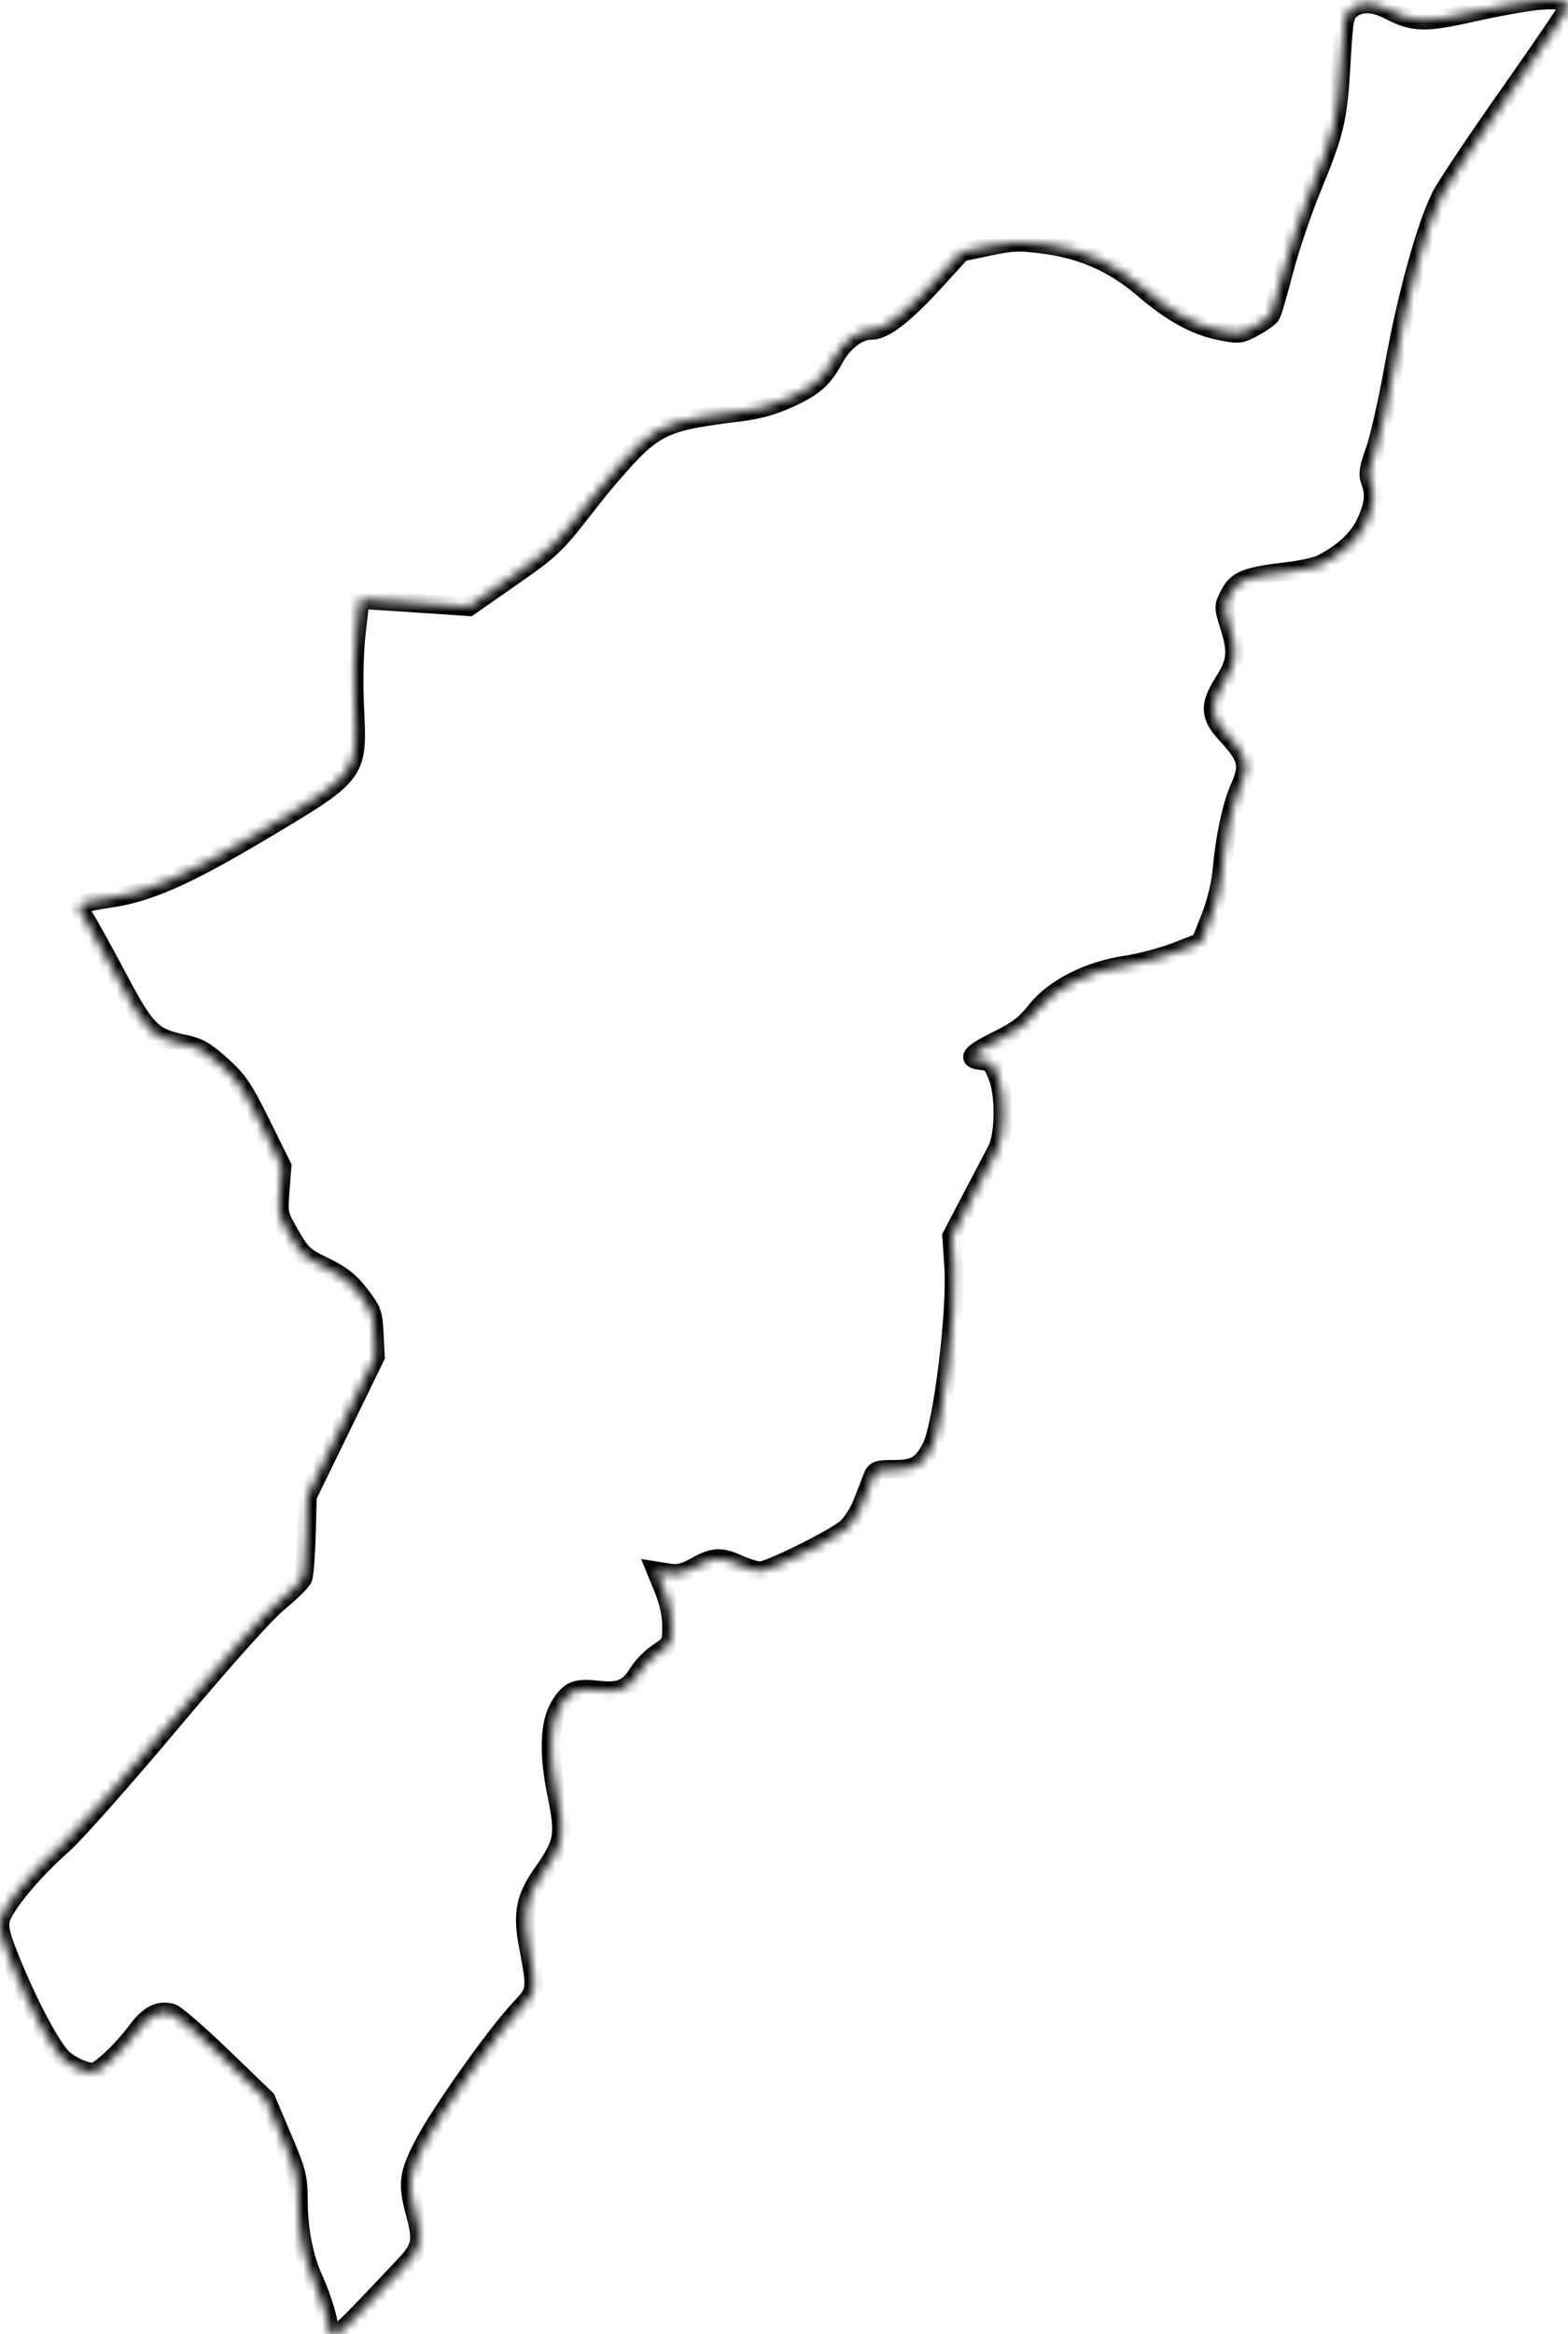 <svg width="168" height="250" viewBox="0 0 168 250" fill="none" xmlns="http://www.w3.org/2000/svg">
<mask id="path-1-inside-1_19_27" fill="white">
<path fill-rule="evenodd" clip-rule="evenodd" d="M164.753 0.077C163.437 0.199 160.284 0.767 157.746 1.339C152.683 2.48 151.448 2.45 148.882 1.12C147.16 0.228 145.766 0.188 144.755 1.001C144.057 1.564 143.97 2.034 143.705 6.693C143.36 12.768 143.043 14.13 140.581 20.096C139.54 22.619 138.192 26.595 137.586 28.931C136.98 31.267 136.359 33.408 136.206 33.688C136.053 33.968 135.229 34.574 134.374 35.033C132.886 35.833 132.73 35.85 130.671 35.43C128.029 34.892 125.537 33.511 122.47 30.887C119.376 28.239 116.062 26.754 112.025 26.205C109.253 25.829 108.561 25.85 105.956 26.393L103.016 27.007L100.388 29.892C96.862 33.762 94.769 35.387 93.311 35.387C91.946 35.387 90.333 36.623 89.376 38.403C88.215 40.562 87.225 41.441 84.599 42.643C82.704 43.511 81.189 43.918 78.789 44.205C72.816 44.92 71.116 45.454 68.856 47.323C67.74 48.246 65.139 51.174 63.075 53.83C59.456 58.488 59.163 58.77 54.786 61.823L50.248 64.989L47.684 64.808C46.274 64.709 43.65 64.535 41.853 64.422L38.585 64.216L38.187 67.725C37.949 69.823 37.875 73.041 38.002 75.725C38.347 82.986 38.472 82.824 27.518 89.328C19.844 93.883 15.813 95.642 11.694 96.233C10.04 96.469 8.608 96.791 8.51 96.948C8.413 97.105 8.626 97.653 8.983 98.166C9.341 98.678 10.919 101.524 12.491 104.489C15.673 110.492 16.261 111.09 19.7 111.808C21.274 112.137 22.003 112.551 23.709 114.085C25.514 115.71 26.09 116.561 28.009 120.441L30.225 124.922L30.023 127.493C29.826 130.006 29.85 130.114 31.11 132.292C32.288 134.328 32.603 134.619 34.759 135.655C36.575 136.529 37.448 137.215 38.552 138.637C39.878 140.346 39.994 140.665 40.104 142.897L40.223 145.309L36.582 152.784L32.94 160.26L32.828 164.337C32.765 166.58 32.6 168.697 32.46 169.042C32.32 169.386 31.156 170.533 29.874 171.59C28.41 172.797 24.108 177.603 18.306 184.512C13.226 190.562 8.004 196.449 6.701 197.594C3.436 200.463 0.315 204.255 0.046 205.679C-0.128 206.601 0.16 207.632 1.457 210.731C3.347 215.251 5.608 219.424 6.734 220.473C7.55 221.233 9.084 221.932 9.936 221.932C10.63 221.932 13.03 219.698 14.588 217.604C15.934 215.794 16.972 215.243 18.374 215.595C18.797 215.701 21.25 217.821 23.824 220.305L28.505 224.823L30.233 228.886C31.819 232.614 31.962 233.174 31.973 235.68C31.987 238.885 32.565 241.819 33.65 244.188C34.553 246.16 35.417 249.119 35.195 249.477C35.11 249.612 35.307 249.825 35.632 249.948C36.217 250.172 36.415 249.984 43.259 242.737C45.16 240.724 45.294 240.056 44.437 236.882C43.615 233.838 43.764 232.787 45.478 229.528C47.231 226.197 53.099 217.928 55.641 215.206C57.509 213.207 57.504 213.244 56.584 208.34C55.949 204.947 56.282 203.239 58.08 200.683C60.404 197.378 60.545 196.607 59.641 192.18C58.732 187.726 58.854 184.512 60.001 182.667C61.022 181.024 61.711 180.746 64.092 181.014C66.451 181.279 67.335 180.877 68.495 179.011C68.893 178.372 69.833 177.445 70.585 176.95C71.905 176.081 71.952 175.986 71.952 174.18C71.952 172.982 71.653 171.577 71.122 170.276L70.291 168.244L71.614 168.455C72.664 168.622 73.268 168.481 74.539 167.775C76.458 166.709 77.218 166.673 79.179 167.558C79.998 167.927 81.017 168.233 81.443 168.237C82.404 168.246 89.24 164.87 90.654 163.688C91.248 163.19 92.017 161.978 92.449 160.859C92.865 159.782 93.342 158.556 93.509 158.136C93.778 157.462 94.056 157.372 95.858 157.372C98.036 157.372 98.807 156.905 99.793 154.993C100.994 152.663 102.499 140.449 102.178 135.639L101.962 132.397L104.094 128.32C105.267 126.077 106.471 123.783 106.771 123.223C107.613 121.645 107.695 117.47 106.923 115.408C106.355 113.891 106.167 113.697 105.164 113.601C103.484 113.439 103.954 112.845 106.917 111.388C108.989 110.369 109.876 109.689 111.009 108.246C112.9 105.84 116.634 103.946 120.66 103.35C122.164 103.127 124.574 102.487 126.016 101.928L128.638 100.912L129.669 98.306C130.307 96.694 130.787 94.728 130.926 93.151C131.228 89.735 131.973 86.252 132.799 84.395C133.89 81.944 133.696 81.158 131.378 78.633C129.593 76.689 129.532 75.559 131.078 73.104C132.465 70.901 132.586 69.87 131.769 67.238C131.065 64.974 131.065 64.96 131.732 63.661C132.517 62.13 133.544 61.719 137.834 61.219C139.383 61.039 141.075 60.671 141.593 60.402C143.944 59.181 145.516 57.72 146.317 56.009C147.214 54.094 147.341 52.921 146.804 51.517C146.53 50.801 146.634 50.128 147.301 48.289C147.765 47.011 148.692 42.91 149.363 39.175C150.702 31.712 152.798 24.127 154.389 20.996C154.952 19.886 158.246 14.961 161.707 10.053C165.168 5.144 168 0.98 168 0.8C168 0.081 167.035 -0.134 164.753 0.077Z"/>
</mask>
<path fill-rule="evenodd" clip-rule="evenodd" d="M164.753 0.077C163.437 0.199 160.284 0.767 157.746 1.339C152.683 2.48 151.448 2.45 148.882 1.12C147.16 0.228 145.766 0.188 144.755 1.001C144.057 1.564 143.97 2.034 143.705 6.693C143.36 12.768 143.043 14.13 140.581 20.096C139.54 22.619 138.192 26.595 137.586 28.931C136.98 31.267 136.359 33.408 136.206 33.688C136.053 33.968 135.229 34.574 134.374 35.033C132.886 35.833 132.73 35.85 130.671 35.43C128.029 34.892 125.537 33.511 122.47 30.887C119.376 28.239 116.062 26.754 112.025 26.205C109.253 25.829 108.561 25.85 105.956 26.393L103.016 27.007L100.388 29.892C96.862 33.762 94.769 35.387 93.311 35.387C91.946 35.387 90.333 36.623 89.376 38.403C88.215 40.562 87.225 41.441 84.599 42.643C82.704 43.511 81.189 43.918 78.789 44.205C72.816 44.92 71.116 45.454 68.856 47.323C67.74 48.246 65.139 51.174 63.075 53.83C59.456 58.488 59.163 58.77 54.786 61.823L50.248 64.989L47.684 64.808C46.274 64.709 43.65 64.535 41.853 64.422L38.585 64.216L38.187 67.725C37.949 69.823 37.875 73.041 38.002 75.725C38.347 82.986 38.472 82.824 27.518 89.328C19.844 93.883 15.813 95.642 11.694 96.233C10.04 96.469 8.608 96.791 8.51 96.948C8.413 97.105 8.626 97.653 8.983 98.166C9.341 98.678 10.919 101.524 12.491 104.489C15.673 110.492 16.261 111.09 19.7 111.808C21.274 112.137 22.003 112.551 23.709 114.085C25.514 115.71 26.09 116.561 28.009 120.441L30.225 124.922L30.023 127.493C29.826 130.006 29.85 130.114 31.11 132.292C32.288 134.328 32.603 134.619 34.759 135.655C36.575 136.529 37.448 137.215 38.552 138.637C39.878 140.346 39.994 140.665 40.104 142.897L40.223 145.309L36.582 152.784L32.94 160.26L32.828 164.337C32.765 166.58 32.6 168.697 32.46 169.042C32.32 169.386 31.156 170.533 29.874 171.59C28.41 172.797 24.108 177.603 18.306 184.512C13.226 190.562 8.004 196.449 6.701 197.594C3.436 200.463 0.315 204.255 0.046 205.679C-0.128 206.601 0.16 207.632 1.457 210.731C3.347 215.251 5.608 219.424 6.734 220.473C7.55 221.233 9.084 221.932 9.936 221.932C10.63 221.932 13.03 219.698 14.588 217.604C15.934 215.794 16.972 215.243 18.374 215.595C18.797 215.701 21.25 217.821 23.824 220.305L28.505 224.823L30.233 228.886C31.819 232.614 31.962 233.174 31.973 235.68C31.987 238.885 32.565 241.819 33.65 244.188C34.553 246.16 35.417 249.119 35.195 249.477C35.11 249.612 35.307 249.825 35.632 249.948C36.217 250.172 36.415 249.984 43.259 242.737C45.16 240.724 45.294 240.056 44.437 236.882C43.615 233.838 43.764 232.787 45.478 229.528C47.231 226.197 53.099 217.928 55.641 215.206C57.509 213.207 57.504 213.244 56.584 208.34C55.949 204.947 56.282 203.239 58.08 200.683C60.404 197.378 60.545 196.607 59.641 192.18C58.732 187.726 58.854 184.512 60.001 182.667C61.022 181.024 61.711 180.746 64.092 181.014C66.451 181.279 67.335 180.877 68.495 179.011C68.893 178.372 69.833 177.445 70.585 176.95C71.905 176.081 71.952 175.986 71.952 174.18C71.952 172.982 71.653 171.577 71.122 170.276L70.291 168.244L71.614 168.455C72.664 168.622 73.268 168.481 74.539 167.775C76.458 166.709 77.218 166.673 79.179 167.558C79.998 167.927 81.017 168.233 81.443 168.237C82.404 168.246 89.24 164.87 90.654 163.688C91.248 163.19 92.017 161.978 92.449 160.859C92.865 159.782 93.342 158.556 93.509 158.136C93.778 157.462 94.056 157.372 95.858 157.372C98.036 157.372 98.807 156.905 99.793 154.993C100.994 152.663 102.499 140.449 102.178 135.639L101.962 132.397L104.094 128.32C105.267 126.077 106.471 123.783 106.771 123.223C107.613 121.645 107.695 117.47 106.923 115.408C106.355 113.891 106.167 113.697 105.164 113.601C103.484 113.439 103.954 112.845 106.917 111.388C108.989 110.369 109.876 109.689 111.009 108.246C112.9 105.84 116.634 103.946 120.66 103.35C122.164 103.127 124.574 102.487 126.016 101.928L128.638 100.912L129.669 98.306C130.307 96.694 130.787 94.728 130.926 93.151C131.228 89.735 131.973 86.252 132.799 84.395C133.89 81.944 133.696 81.158 131.378 78.633C129.593 76.689 129.532 75.559 131.078 73.104C132.465 70.901 132.586 69.87 131.769 67.238C131.065 64.974 131.065 64.96 131.732 63.661C132.517 62.13 133.544 61.719 137.834 61.219C139.383 61.039 141.075 60.671 141.593 60.402C143.944 59.181 145.516 57.72 146.317 56.009C147.214 54.094 147.341 52.921 146.804 51.517C146.53 50.801 146.634 50.128 147.301 48.289C147.765 47.011 148.692 42.91 149.363 39.175C150.702 31.712 152.798 24.127 154.389 20.996C154.952 19.886 158.246 14.961 161.707 10.053C165.168 5.144 168 0.98 168 0.8C168 0.081 167.035 -0.134 164.753 0.077Z" stroke="black" stroke-width="2" mask="url(#path-1-inside-1_19_27)"/>
</svg>
